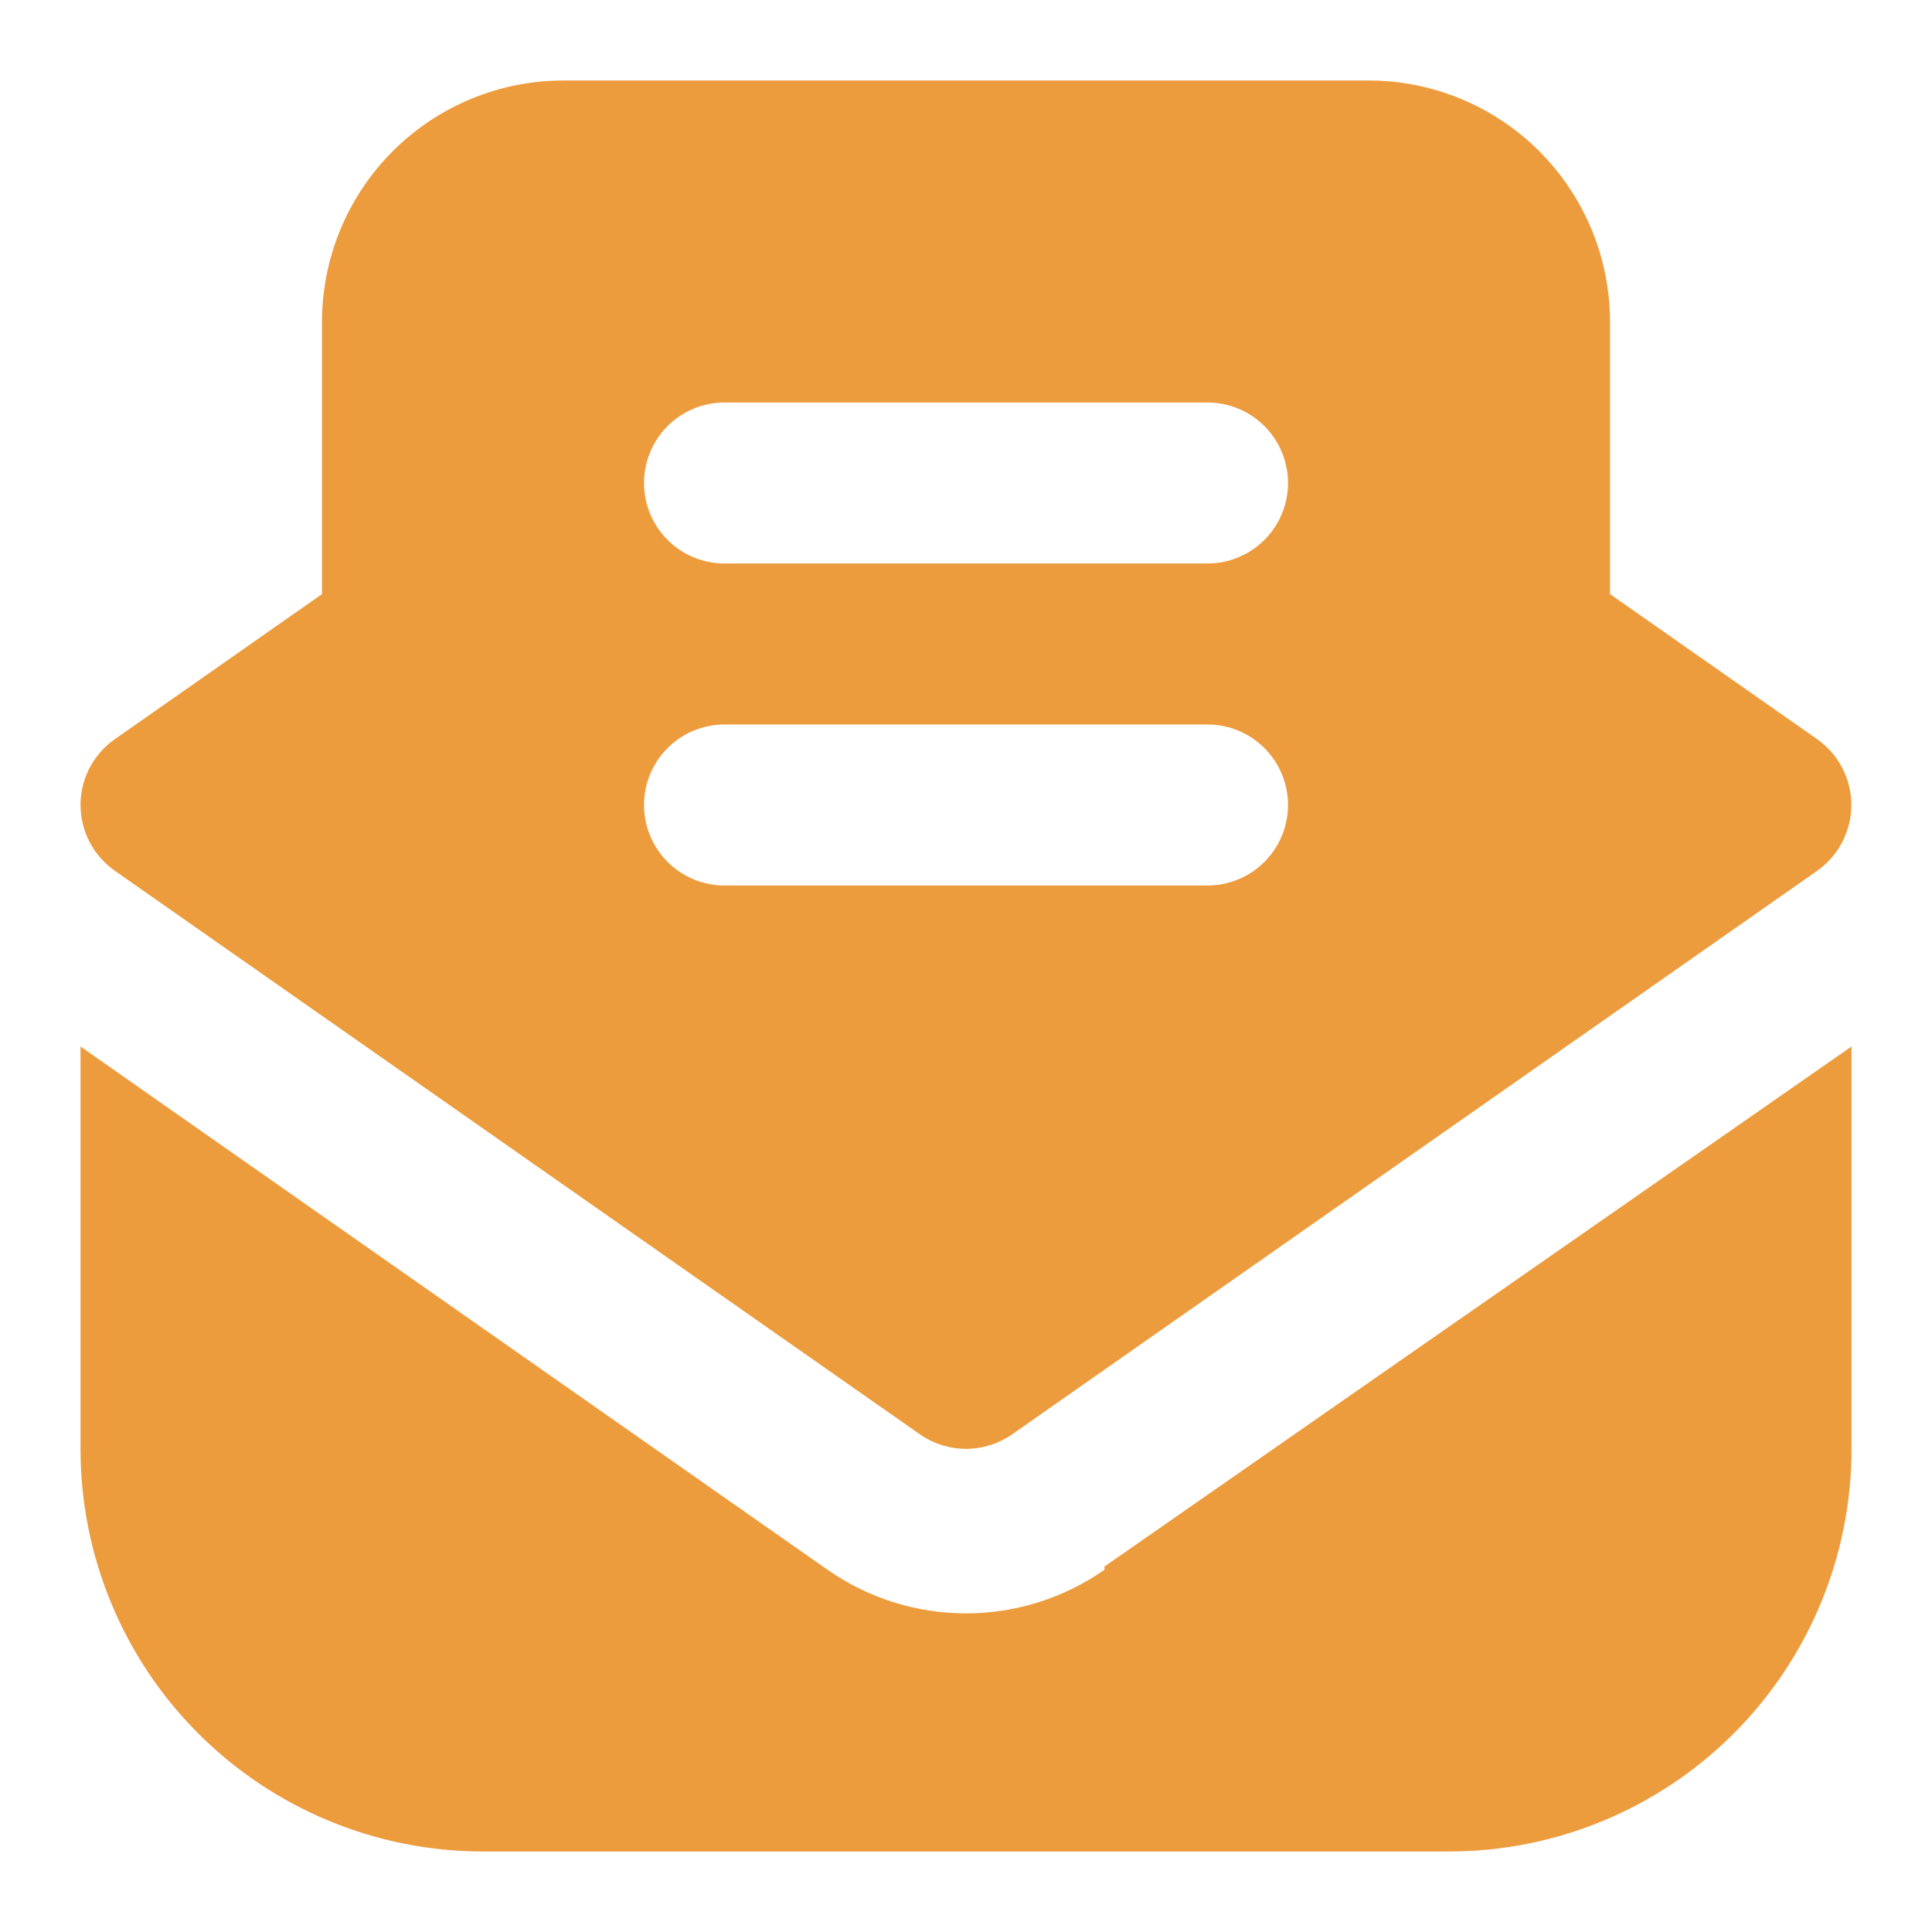<?xml version="1.0" encoding="UTF-8"?>
<svg width="512pt" height="512pt" version="1.1" viewBox="0 0 512 512" xmlns="http://www.w3.org/2000/svg">
 <path d="m292.69 415.15 197.98-137.82v106.67c0 28.289-11.238 55.422-31.242 75.426-20.004 20.004-47.137 31.242-75.426 31.242h-256c-28.289 0-55.422-11.238-75.426-31.242-20.004-20.004-31.242-47.137-31.242-75.426v-106.67l197.97 138.67h0.004c10.754 7.527 23.562 11.562 36.691 11.562s25.938-4.035 36.691-11.562zm-271.36-201.82c0.012-6.981 3.438-13.512 9.176-17.492l54.824-38.398v-72.109c0-16.973 6.742-33.25 18.746-45.254s28.281-18.746 45.254-18.746h213.34c16.973 0 33.25 6.742 45.254 18.746s18.746 28.281 18.746 45.254v72.109l54.828 38.398h-0.004c5.719 3.992 9.125 10.523 9.125 17.492 0 6.973-3.406 13.504-9.125 17.496l-213.33 149.33c-3.57 2.477-7.812 3.805-12.16 3.805s-8.59-1.328-12.16-3.805l-213.33-149.33c-5.738-3.981-9.164-10.516-9.176-17.496zm149.34-85.332c0 5.656 2.246 11.086 6.246 15.086s9.43 6.246 15.086 6.246h128c7.621 0 14.664-4.066 18.477-10.664 3.809-6.602 3.809-14.734 0-21.336-3.812-6.598-10.855-10.664-18.477-10.664h-128c-5.656 0-11.086 2.246-15.086 6.246s-6.246 9.43-6.246 15.086zm0 85.332c0 5.66 2.246 11.086 6.246 15.086s9.43 6.25 15.086 6.25h128c7.621 0 14.664-4.066 18.477-10.668 3.809-6.602 3.809-14.734 0-21.332-3.812-6.602-10.855-10.668-18.477-10.668h-128c-5.656 0-11.086 2.246-15.086 6.25-4 4-6.246 9.426-6.246 15.082z" fill="#ed9c3d"/>
</svg>
